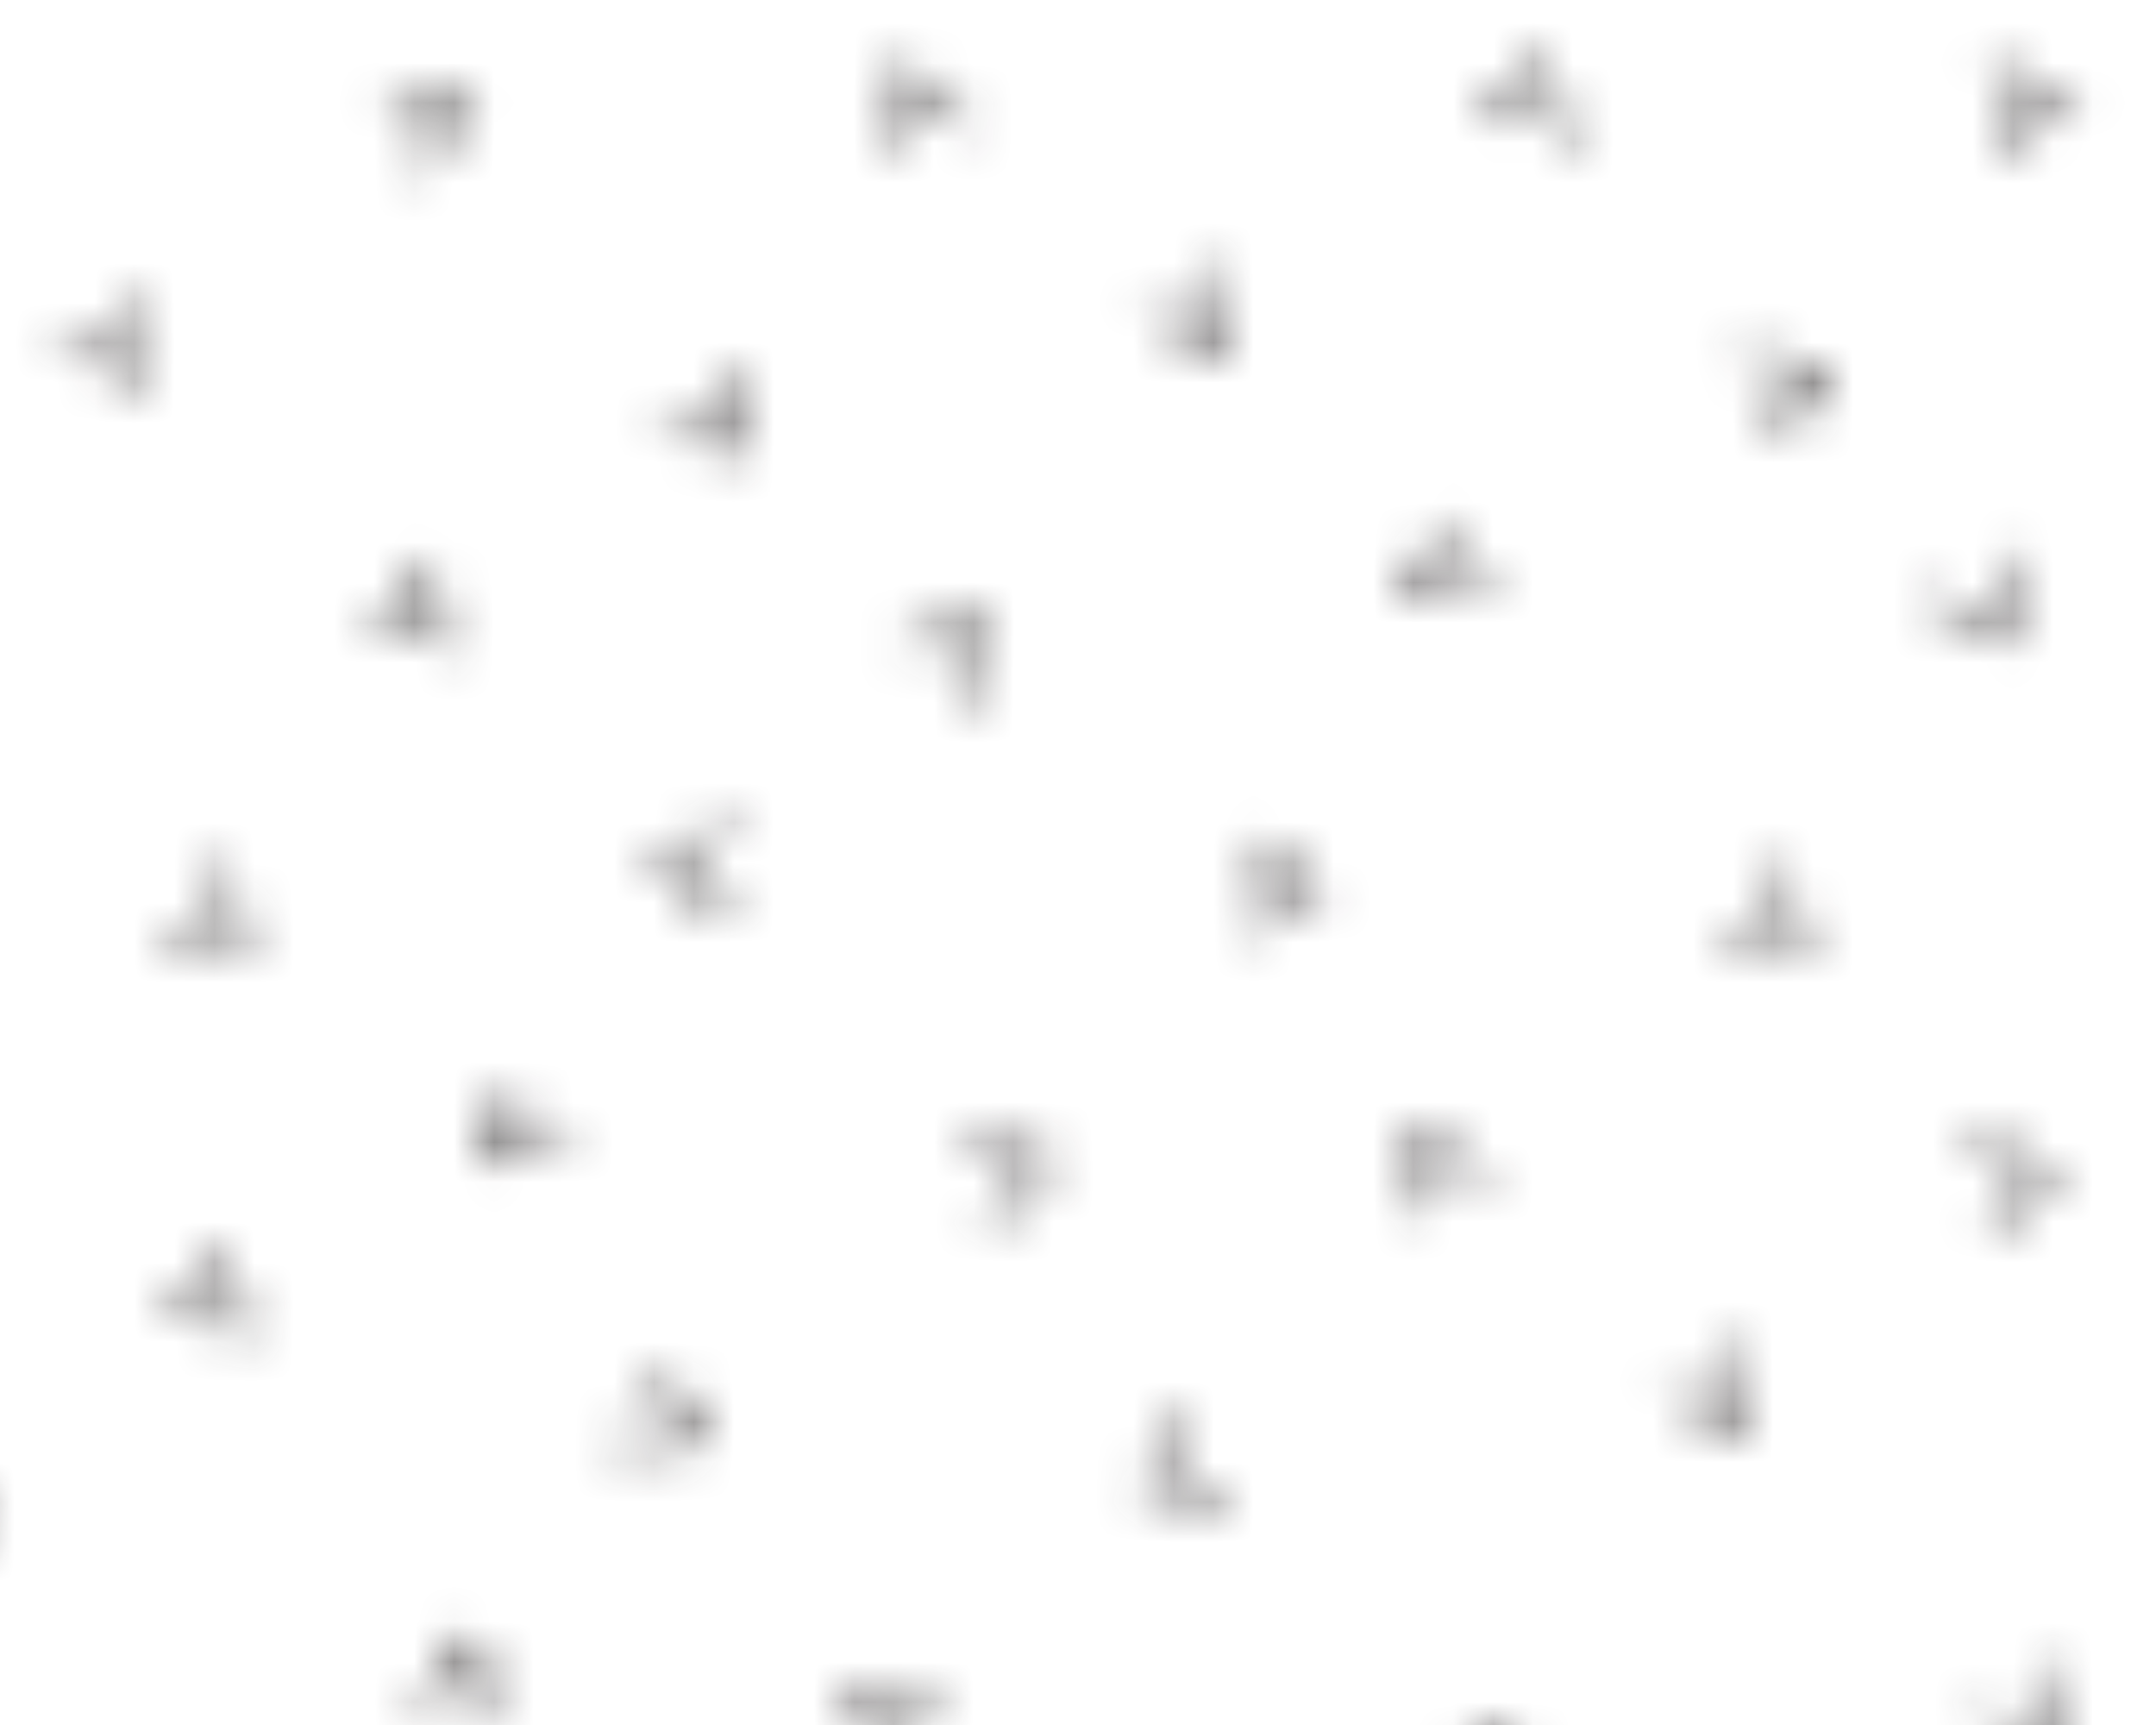 <?xml version="1.0" encoding="UTF-8" standalone="no"?>
<!-- Created with Inkscape (http://www.inkscape.org/) -->

<svg
   xmlns:dc="http://purl.org/dc/elements/1.1/"
   xmlns:cc="http://creativecommons.org/ns#"
   xmlns:rdf="http://www.w3.org/1999/02/22-rdf-syntax-ns#"
   xmlns:svg="http://www.w3.org/2000/svg"
   xmlns="http://www.w3.org/2000/svg"
   xmlns:xlink="http://www.w3.org/1999/xlink"
   xmlns:sodipodi="http://sodipodi.sourceforge.net/DTD/sodipodi-0.dtd"
   xmlns:inkscape="http://www.inkscape.org/namespaces/inkscape"
   width="17.859mm"
   height="14.288mm"
   viewBox="0 0 17.859 14.288"
   version="1.1"
   id="svg105991"
   inkscape:version="0.92.2 (5c3e80d, 2017-08-06)"
   sodipodi:docname="724.svg">
  <defs
     id="defs105985">
    <pattern
       inkscape:collect="always"
       xlink:href="#pattern136289"
       id="pattern80719"
       patternTransform="matrix(0.331,0,0,-0.331,-170.921,101.335)" />
    <pattern
       inkscape:collect="always"
       xlink:href="#igm724"
       id="pattern136289"
       patternTransform="translate(-643.123,475.997)" />
    <pattern
       id="igm724"
       height="80.5"
       width="80.559"
       y="0"
       x="0"
       patternUnits="userSpaceOnUse"
       patternTransform="translate(-31.351,145.597)">
      <g
         id="g12442-3"
         transform="translate(37.738,64.54)">
        <path
           id="path12444-4"
           style="fill:none;stroke:#231f20;stroke-opacity:1;stroke-width:0.3;stroke-linecap:butt;stroke-linejoin:miter;stroke-miterlimit:4;stroke-dasharray:none"
           d="M 0,0 0.283,-1.999 -1.632,-1.36" />
      </g>
      <g
         id="g12446-7"
         transform="translate(23.631,65.474)">
        <path
           id="path12448-4"
           style="fill:none;stroke:#231f20;stroke-opacity:1;stroke-width:0.3;stroke-linecap:butt;stroke-linejoin:miter;stroke-miterlimit:4;stroke-dasharray:none"
           d="M 0,0 1.015,-1.745 -1,-1.875" />
      </g>
      <g
         id="g12450-5"
         transform="translate(57.606,57.849)">
        <path
           id="path12452-9"
           style="fill:none;stroke:#231f20;stroke-opacity:1;stroke-width:0.3;stroke-linecap:butt;stroke-linejoin:miter;stroke-miterlimit:4;stroke-dasharray:none"
           d="M 0,0 1.015,-1.745 -1,-1.875" />
      </g>
      <g
         id="g12454-7"
         transform="translate(15.589,5.829)">
        <path
           id="path12456-1"
           style="fill:none;stroke:#231f20;stroke-opacity:1;stroke-width:0.3;stroke-linecap:butt;stroke-linejoin:miter;stroke-miterlimit:4;stroke-dasharray:none"
           d="M 0,0 1.015,-1.745 -1,-1.875" />
      </g>
      <g
         id="g12458-5"
         transform="translate(69.069,45.287)">
        <path
           id="path12460-1"
           style="fill:none;stroke:#231f20;stroke-opacity:1;stroke-width:0.3;stroke-linecap:butt;stroke-linejoin:miter;stroke-miterlimit:4;stroke-dasharray:none"
           d="M 0,0 1.015,-1.745 -1,-1.875" />
      </g>
      <g
         id="g12462-6"
         transform="translate(43.237,18.386)">
        <path
           id="path12464-9"
           style="fill:none;stroke:#231f20;stroke-opacity:1;stroke-width:0.3;stroke-linecap:butt;stroke-linejoin:miter;stroke-miterlimit:4;stroke-dasharray:none"
           d="M 0,0 1.015,-1.745 -1,-1.875" />
      </g>
      <g
         id="g12466-6"
         transform="translate(21.318,76.933)">
        <path
           id="path12468-1"
           style="fill:none;stroke:#231f20;stroke-opacity:1;stroke-width:0.3;stroke-linecap:butt;stroke-linejoin:miter;stroke-miterlimit:4;stroke-dasharray:none"
           d="M 0,0 -0.628,1.918 1.369,1.625" />
      </g>
      <g
         id="g12470-9"
         transform="translate(29.518,71.543)">
        <path
           id="path12472-6"
           style="fill:none;stroke:#231f20;stroke-opacity:1;stroke-width:0.3;stroke-linecap:butt;stroke-linejoin:miter;stroke-miterlimit:4;stroke-dasharray:none"
           d="M 0,0 1.753,-1.002 0.074,-2.124" />
      </g>
      <g
         id="g12474-3"
         transform="translate(54.926,71.207)">
        <path
           id="path12476-4"
           style="fill:none;stroke:#231f20;stroke-opacity:1;stroke-width:0.3;stroke-linecap:butt;stroke-linejoin:miter;stroke-miterlimit:4;stroke-dasharray:none"
           d="M 0,0 1.753,-1.002 0.074,-2.124" />
      </g>
      <g
         id="g12478-8"
         transform="translate(17.095,43.984)">
        <path
           id="path12480-2"
           style="fill:none;stroke:#231f20;stroke-opacity:1;stroke-width:0.3;stroke-linecap:butt;stroke-linejoin:miter;stroke-miterlimit:4;stroke-dasharray:none"
           d="m 0,0 0.239,-2.005 -1.901,0.681" />
      </g>
      <g
         id="g12482-1"
         transform="translate(70.945,57.979)">
        <path
           id="path12484-2"
           style="fill:none;stroke:#231f20;stroke-opacity:1;stroke-width:0.3;stroke-linecap:butt;stroke-linejoin:miter;stroke-miterlimit:4;stroke-dasharray:none"
           d="m 0,0 0.239,-2.004 -1.901,0.68" />
      </g>
      <g
         id="g12486-1"
         transform="translate(42.595,6.497)">
        <path
           id="path12488-9"
           style="fill:none;stroke:#231f20;stroke-opacity:1;stroke-width:0.3;stroke-linecap:butt;stroke-linejoin:miter;stroke-miterlimit:4;stroke-dasharray:none"
           d="m 0,0 0.239,-2.005 -1.901,0.681" />
      </g>
      <g
         id="g12490-5"
         transform="translate(62.763,40.895)">
        <path
           id="path12492-7"
           style="fill:none;stroke:#231f20;stroke-opacity:1;stroke-width:0.3;stroke-linecap:butt;stroke-linejoin:miter;stroke-miterlimit:4;stroke-dasharray:none"
           d="m 0,0 0.239,-2.005 -1.901,0.681" />
      </g>
      <g
         id="g12494-9"
         transform="translate(63.595,52.046)">
        <path
           id="path12496-0"
           style="fill:none;stroke:#231f20;stroke-opacity:1;stroke-width:0.3;stroke-linecap:butt;stroke-linejoin:miter;stroke-miterlimit:4;stroke-dasharray:none"
           d="m 0,0 0.239,-2.005 -1.901,0.681" />
      </g>
      <g
         id="g12498-9"
         transform="translate(48.763,51.645)">
        <path
           id="path12500-3"
           style="fill:none;stroke:#231f20;stroke-opacity:1;stroke-width:0.3;stroke-linecap:butt;stroke-linejoin:miter;stroke-miterlimit:4;stroke-dasharray:none"
           d="m 0,0 0.239,-2.005 -1.901,0.681" />
      </g>
      <g
         id="g12502-0"
         transform="translate(3.759,41.155)">
        <path
           id="path12504-4"
           style="fill:none;stroke:#231f20;stroke-opacity:1;stroke-width:0.3;stroke-linecap:butt;stroke-linejoin:miter;stroke-miterlimit:4;stroke-dasharray:none"
           d="m 0,0 -1.843,0.824 1.56,1.282" />
      </g>
      <g
         id="g12506-4"
         transform="translate(15.584,71.275)">
        <path
           id="path12508-7"
           style="fill:none;stroke:#231f20;stroke-opacity:1;stroke-width:0.3;stroke-linecap:butt;stroke-linejoin:miter;stroke-miterlimit:4;stroke-dasharray:none"
           d="m 0,0 -1.167,-1.647 -0.954,1.78" />
      </g>
      <g
         id="g12510-1"
         transform="translate(31.434,56.813)">
        <path
           id="path12512-4"
           style="fill:none;stroke:#231f20;stroke-opacity:1;stroke-width:0.3;stroke-linecap:butt;stroke-linejoin:miter;stroke-miterlimit:4;stroke-dasharray:none"
           d="m 0,0 -1.975,0.416 1.253,1.582" />
      </g>
      <g
         id="g12514-2"
         transform="translate(36.224,49.605)">
        <path
           id="path12516-0"
           style="fill:none;stroke:#231f20;stroke-opacity:1;stroke-width:0.3;stroke-linecap:butt;stroke-linejoin:miter;stroke-miterlimit:4;stroke-dasharray:none"
           d="M 0,0 1.109,1.686 2.124,-0.059" />
      </g>
      <g
         id="g12518-3"
         transform="translate(29.695,33.408)">
        <path
           id="path12520-5"
           style="fill:none;stroke:#231f20;stroke-opacity:1;stroke-width:0.3;stroke-linecap:butt;stroke-linejoin:miter;stroke-miterlimit:4;stroke-dasharray:none"
           d="m 0,0 0.057,-2.018 -1.831,0.849" />
      </g>
      <g
         id="g12522-7"
         transform="translate(50.526,79.309)">
        <path
           id="path12524-9"
           style="fill:none;stroke:#231f20;stroke-opacity:1;stroke-width:0.3;stroke-linecap:butt;stroke-linejoin:miter;stroke-miterlimit:4;stroke-dasharray:none"
           d="m 0,0 0.057,-2.018 -1.831,0.849" />
      </g>
      <g
         id="g12526-2"
         transform="translate(69.276,5.059)">
        <path
           id="path12528-3"
           style="fill:none;stroke:#231f20;stroke-opacity:1;stroke-width:0.3;stroke-linecap:butt;stroke-linejoin:miter;stroke-miterlimit:4;stroke-dasharray:none"
           d="m 0,0 0.057,-2.018 -1.831,0.849" />
      </g>
      <g
         id="g12530-5"
         transform="translate(16.487,56.328)">
        <path
           id="path12532-9"
           style="fill:none;stroke:#231f20;stroke-opacity:1;stroke-width:0.3;stroke-linecap:butt;stroke-linejoin:miter;stroke-miterlimit:4;stroke-dasharray:none"
           d="M 0,0 1.658,1.151 1.949,-0.847" />
      </g>
      <g
         id="g12534-3"
         transform="translate(9.139,51.389)">
        <path
           id="path12536-7"
           style="fill:none;stroke:#231f20;stroke-opacity:1;stroke-width:0.3;stroke-linecap:butt;stroke-linejoin:miter;stroke-miterlimit:4;stroke-dasharray:none"
           d="M 0,0 1.694,-1.098 -0.044,-2.125" />
      </g>
      <g
         id="g12538-2"
         transform="translate(30.308,18.988)">
        <path
           id="path12540-0"
           style="fill:none;stroke:#231f20;stroke-opacity:1;stroke-width:0.3;stroke-linecap:butt;stroke-linejoin:miter;stroke-miterlimit:4;stroke-dasharray:none"
           d="M 0,0 1.694,-1.098 -0.044,-2.124" />
      </g>
      <g
         id="g12542-4"
         transform="translate(24.552,50.718)">
        <path
           id="path12544-7"
           style="fill:none;stroke:#231f20;stroke-opacity:1;stroke-width:0.3;stroke-linecap:butt;stroke-linejoin:miter;stroke-miterlimit:4;stroke-dasharray:none"
           d="M 0,0 -1.593,-1.239 -1.992,0.74" />
      </g>
      <g
         id="g12546-4"
         transform="translate(76.833,64.542)">
        <path
           id="path12548-1"
           style="fill:none;stroke:#231f20;stroke-opacity:1;stroke-width:0.3;stroke-linecap:butt;stroke-linejoin:miter;stroke-miterlimit:4;stroke-dasharray:none"
           d="M 0,0 -1.593,-1.239 -1.992,0.74" />
      </g>
      <g
         id="g12550-2"
         transform="translate(51.052,37.843)">
        <path
           id="path12552-9"
           style="fill:none;stroke:#231f20;stroke-opacity:1;stroke-width:0.3;stroke-linecap:butt;stroke-linejoin:miter;stroke-miterlimit:4;stroke-dasharray:none"
           d="M 0,0 -1.593,-1.239 -1.992,0.74" />
      </g>
      <g
         id="g12554-8"
         transform="translate(44.502,70.39)">
        <path
           id="path12556-2"
           style="fill:none;stroke:#231f20;stroke-opacity:1;stroke-width:0.3;stroke-linecap:butt;stroke-linejoin:miter;stroke-miterlimit:4;stroke-dasharray:none"
           d="M 0,0 -1.593,-1.239 -1.992,0.74" />
      </g>
      <g
         id="g12558-8"
         transform="translate(2.618,32.683)">
        <path
           id="path12560-3"
           style="fill:none;stroke:#231f20;stroke-opacity:1;stroke-width:0.3;stroke-linecap:butt;stroke-linejoin:miter;stroke-miterlimit:4;stroke-dasharray:none"
           d="M 0,0 -0.097,-2.016 -1.859,-1.03" />
      </g>
      <g
         id="g12562-3"
         transform="translate(49.349,26.157)">
        <path
           id="path12564-2"
           style="fill:none;stroke:#231f20;stroke-opacity:1;stroke-width:0.3;stroke-linecap:butt;stroke-linejoin:miter;stroke-miterlimit:4;stroke-dasharray:none"
           d="M 0,0 -0.097,-2.016 -1.859,-1.03" />
      </g>
      <g
         id="g12566-3"
         transform="translate(10.722,23.98)">
        <path
           id="path12568-5"
           style="fill:none;stroke:#231f20;stroke-opacity:1;stroke-width:0.3;stroke-linecap:butt;stroke-linejoin:miter;stroke-miterlimit:4;stroke-dasharray:none"
           d="m 0,0 -1.958,0.49 1.311,1.534" />
      </g>
      <g
         id="g12570-1"
         transform="translate(57.752,3.39)">
        <path
           id="path12572-7"
           style="fill:none;stroke:#231f20;stroke-opacity:1;stroke-width:0.3;stroke-linecap:butt;stroke-linejoin:miter;stroke-miterlimit:4;stroke-dasharray:none"
           d="m 0,0 -1.958,0.49 1.311,1.534" />
      </g>
      <g
         id="g12574-1"
         transform="translate(17.434,17.254)">
        <path
           id="path12576-1"
           style="fill:none;stroke:#231f20;stroke-opacity:1;stroke-width:0.3;stroke-linecap:butt;stroke-linejoin:miter;stroke-miterlimit:4;stroke-dasharray:none"
           d="m 0,0 -1.726,1.047 1.707,1.078" />
      </g>
      <g
         id="g12578-2"
         transform="translate(75.978,11.594)">
        <path
           id="path12580-3"
           style="fill:none;stroke:#231f20;stroke-opacity:1;stroke-width:0.3;stroke-linecap:butt;stroke-linejoin:miter;stroke-miterlimit:4;stroke-dasharray:none"
           d="m 0,0 -1.726,1.047 1.707,1.078" />
      </g>
      <g
         id="g12582-2"
         transform="translate(57.309,29.495)">
        <path
           id="path12584-8"
           style="fill:none;stroke:#231f20;stroke-opacity:1;stroke-width:0.3;stroke-linecap:butt;stroke-linejoin:miter;stroke-miterlimit:4;stroke-dasharray:none"
           d="m 0,0 -1.726,1.047 1.707,1.078" />
      </g>
      <g
         id="g12586-6"
         transform="translate(21.833,23.972)">
        <path
           id="path12588-5"
           style="fill:none;stroke:#231f20;stroke-opacity:1;stroke-width:0.3;stroke-linecap:butt;stroke-linejoin:miter;stroke-miterlimit:4;stroke-dasharray:none"
           d="M 0,0 1.987,0.355 1.419,-1.582" />
      </g>
      <g
         id="g12590-4"
         transform="translate(79.263,47.528)">
        <path
           id="path12592-1"
           style="fill:none;stroke:#231f20;stroke-opacity:1;stroke-width:0.3;stroke-linecap:butt;stroke-linejoin:miter;stroke-miterlimit:4;stroke-dasharray:none"
           d="M 0,0 -1.177,1.64 0.815,1.962" />
      </g>
      <g
         id="g12594-4"
         transform="translate(4.274,18.422)">
        <path
           id="path12596-6"
           style="fill:none;stroke:#231f20;stroke-opacity:1;stroke-width:0.3;stroke-linecap:butt;stroke-linejoin:miter;stroke-miterlimit:4;stroke-dasharray:none"
           d="M 0,0 0.996,-1.755 -1.019,-1.864" />
      </g>
      <g
         id="g12598-0"
         transform="translate(78.54,24.098)">
        <path
           id="path12600-5"
           style="fill:none;stroke:#231f20;stroke-opacity:1;stroke-width:0.3;stroke-linecap:butt;stroke-linejoin:miter;stroke-miterlimit:4;stroke-dasharray:none"
           d="M 0,0 -1.998,-0.286 -1.362,1.63" />
      </g>
      <g
         id="g12602-8"
         transform="translate(36.223,37.022)">
        <path
           id="path12604-0"
           style="fill:none;stroke:#231f20;stroke-opacity:1;stroke-width:0.3;stroke-linecap:butt;stroke-linejoin:miter;stroke-miterlimit:4;stroke-dasharray:none"
           d="M 0,0 1.524,1.323 2.029,-0.632" />
      </g>
      <g
         id="g12606-9"
         transform="translate(67.693,17.273)">
        <path
           id="path12608-0"
           style="fill:none;stroke:#231f20;stroke-opacity:1;stroke-width:0.3;stroke-linecap:butt;stroke-linejoin:miter;stroke-miterlimit:4;stroke-dasharray:none"
           d="M 0,0 1.524,1.323 2.029,-0.631" />
      </g>
      <g
         id="g12610-3"
         transform="translate(55.121,44.636)">
        <path
           id="path12612-2"
           style="fill:none;stroke:#231f20;stroke-opacity:1;stroke-width:0.3;stroke-linecap:butt;stroke-linejoin:miter;stroke-miterlimit:4;stroke-dasharray:none"
           d="M 0,0 1.524,1.323 2.029,-0.632" />
      </g>
      <g
         id="g12614-2"
         transform="translate(42.583,56.292)">
        <path
           id="path12616-6"
           style="fill:none;stroke:#231f20;stroke-opacity:1;stroke-width:0.3;stroke-linecap:butt;stroke-linejoin:miter;stroke-miterlimit:4;stroke-dasharray:none"
           d="M 0,0 1.524,1.323 2.029,-0.632" />
      </g>
      <g
         id="g12618-8"
         transform="translate(35.288,76.448)">
        <path
           id="path12620-9"
           style="fill:none;stroke:#231f20;stroke-opacity:1;stroke-width:0.3;stroke-linecap:butt;stroke-linejoin:miter;stroke-miterlimit:4;stroke-dasharray:none"
           d="M 0,0 1.524,1.323 2.029,-0.632" />
      </g>
      <g
         id="g12622-0"
         transform="translate(21.213,36.291)">
        <path
           id="path12624-9"
           style="fill:none;stroke:#231f20;stroke-opacity:1;stroke-width:0.3;stroke-linecap:butt;stroke-linejoin:miter;stroke-miterlimit:4;stroke-dasharray:none"
           d="M 0,0 0.535,1.946 2.039,0.599" />
      </g>
      <g
         id="g12626-0"
         transform="translate(61.295,62.547)">
        <path
           id="path12628-0"
           style="fill:none;stroke:#231f20;stroke-opacity:1;stroke-width:0.3;stroke-linecap:butt;stroke-linejoin:miter;stroke-miterlimit:4;stroke-dasharray:none"
           d="M 0,0 0.535,1.946 2.039,0.599" />
      </g>
      <g
         id="g12630-9"
         transform="translate(34.213,9.791)">
        <path
           id="path12632-2"
           style="fill:none;stroke:#231f20;stroke-opacity:1;stroke-width:0.3;stroke-linecap:butt;stroke-linejoin:miter;stroke-miterlimit:4;stroke-dasharray:none"
           d="M 0,0 0.535,1.946 2.039,0.599" />
      </g>
      <g
         id="g12634-5"
         transform="translate(41.755,42.828)">
        <path
           id="path12636-0"
           style="fill:none;stroke:#231f20;stroke-opacity:1;stroke-width:0.3;stroke-linecap:butt;stroke-linejoin:miter;stroke-miterlimit:4;stroke-dasharray:none"
           d="M 0,0 1.39,1.464 2.08,-0.434" />
      </g>
      <g
         id="g12638-2"
         transform="translate(8.899,37.904)">
        <path
           id="path12640-2"
           style="fill:none;stroke:#231f20;stroke-opacity:1;stroke-width:0.3;stroke-linecap:butt;stroke-linejoin:miter;stroke-miterlimit:4;stroke-dasharray:none"
           d="M 0,0 1.93,-0.592 0.54,-2.055" />
      </g>
      <g
         id="g12642-1"
         transform="translate(61.403,78.883)">
        <path
           id="path12644-4"
           style="fill:none;stroke:#231f20;stroke-opacity:1;stroke-width:0.3;stroke-linecap:butt;stroke-linejoin:miter;stroke-miterlimit:4;stroke-dasharray:none"
           d="M 0,0 1.93,-0.592 0.54,-2.055" />
      </g>
      <g
         id="g12646-5"
         transform="translate(76.72,74.011)">
        <path
           id="path12648-4"
           style="fill:none;stroke:#231f20;stroke-opacity:1;stroke-width:0.3;stroke-linecap:butt;stroke-linejoin:miter;stroke-miterlimit:4;stroke-dasharray:none"
           d="m 0,0 -1.878,-0.74 0.175,2.011" />
      </g>
      <g
         id="g12650-8"
         transform="translate(48.403,11.383)">
        <path
           id="path12652-9"
           style="fill:none;stroke:#231f20;stroke-opacity:1;stroke-width:0.3;stroke-linecap:butt;stroke-linejoin:miter;stroke-miterlimit:4;stroke-dasharray:none"
           d="M 0,0 1.93,-0.592 0.54,-2.055" />
      </g>
      <g
         id="g12654-5"
         transform="translate(23.341,11.571)">
        <path
           id="path12656-9"
           style="fill:none;stroke:#231f20;stroke-opacity:1;stroke-width:0.3;stroke-linecap:butt;stroke-linejoin:miter;stroke-miterlimit:4;stroke-dasharray:none"
           d="M 0,0 1.93,-0.592 0.54,-2.055" />
      </g>
      <g
         id="g12658-5"
         transform="translate(77.763,2.779)">
        <path
           id="path12660-6"
           style="fill:none;stroke:#231f20;stroke-opacity:1;stroke-width:0.3;stroke-linecap:butt;stroke-linejoin:miter;stroke-miterlimit:4;stroke-dasharray:none"
           d="M 0,0 1.93,-0.592 0.54,-2.055" />
      </g>
      <g
         id="g12662-1"
         transform="translate(3.307,71.655)">
        <path
           id="path12664-5"
           style="fill:none;stroke:#231f20;stroke-opacity:1;stroke-width:0.3;stroke-linecap:butt;stroke-linejoin:miter;stroke-miterlimit:4;stroke-dasharray:none"
           d="m 0,0 0.776,-1.863 -2.014,0.136" />
      </g>
      <g
         id="g12666-8"
         transform="translate(8.565,64.016)">
        <path
           id="path12668-6"
           style="fill:none;stroke:#231f20;stroke-opacity:1;stroke-width:0.3;stroke-linecap:butt;stroke-linejoin:miter;stroke-miterlimit:4;stroke-dasharray:none"
           d="M 0,0 2.018,0.025 1.141,-1.793" />
      </g>
      <g
         id="g12670-4"
         transform="translate(1.565,58.017)">
        <path
           id="path12672-5"
           style="fill:none;stroke:#231f20;stroke-opacity:1;stroke-width:0.3;stroke-linecap:butt;stroke-linejoin:miter;stroke-miterlimit:4;stroke-dasharray:none"
           d="M 0,0 2.018,0.025 1.141,-1.793" />
      </g>
      <g
         id="g12674-1"
         transform="translate(17.084,30.877)">
        <path
           id="path12676-0"
           style="fill:none;stroke:#231f20;stroke-opacity:1;stroke-width:0.3;stroke-linecap:butt;stroke-linejoin:miter;stroke-miterlimit:4;stroke-dasharray:none"
           d="m 0,0 0.687,-1.898 -2.005,0.231" />
      </g>
      <g
         id="g12678-5"
         transform="translate(68.396,31.94)">
        <path
           id="path12680-8"
           style="fill:none;stroke:#231f20;stroke-opacity:1;stroke-width:0.3;stroke-linecap:butt;stroke-linejoin:miter;stroke-miterlimit:4;stroke-dasharray:none"
           d="m 0,0 0.687,-1.898 -2.005,0.231" />
      </g>
      <g
         id="g12682-1"
         transform="translate(63.646,25.169)">
        <path
           id="path12684-2"
           style="fill:none;stroke:#231f20;stroke-opacity:1;stroke-width:0.3;stroke-linecap:butt;stroke-linejoin:miter;stroke-miterlimit:4;stroke-dasharray:none"
           d="m 0,0 0.687,-1.898 -2.005,0.231" />
      </g>
      <g
         id="g12686-9"
         transform="translate(36.502,25.14)">
        <path
           id="path12688-4"
           style="fill:none;stroke:#231f20;stroke-opacity:1;stroke-width:0.3;stroke-linecap:butt;stroke-linejoin:miter;stroke-miterlimit:4;stroke-dasharray:none"
           d="M 0,0 -2.014,0.13 -1,1.875" />
      </g>
      <g
         id="g12690-3"
         transform="translate(29.937,2.792)">
        <path
           id="path12692-4"
           style="fill:none;stroke:#231f20;stroke-opacity:1;stroke-width:0.3;stroke-linecap:butt;stroke-linejoin:miter;stroke-miterlimit:4;stroke-dasharray:none"
           d="M 0,0 -2.014,0.13 -1,1.875" />
      </g>
      <g
         id="g12694-1"
         transform="translate(57.348,17.162)">
        <path
           id="path12696-3"
           style="fill:none;stroke:#231f20;stroke-opacity:1;stroke-width:0.3;stroke-linecap:butt;stroke-linejoin:miter;stroke-miterlimit:4;stroke-dasharray:none"
           d="M 0,0 -2.014,0.13 -1,1.875" />
      </g>
      <g
         id="g12698-9"
         transform="translate(5.718,7.008)">
        <path
           id="path12700-6"
           style="fill:none;stroke:#231f20;stroke-opacity:1;stroke-width:0.3;stroke-linecap:butt;stroke-linejoin:miter;stroke-miterlimit:4;stroke-dasharray:none"
           d="M 0,0 -2.014,0.13 -1,1.875" />
      </g>
      <g
         id="g12702-9"
         transform="translate(30.971,43.388)">
        <path
           id="path12704-1"
           style="fill:none;stroke:#231f20;stroke-opacity:1;stroke-width:0.3;stroke-linecap:butt;stroke-linejoin:miter;stroke-miterlimit:4;stroke-dasharray:none"
           d="m 0,0 -2.012,-0.159 0.755,1.872" />
      </g>
      <g
         id="g12706-8"
         transform="translate(68.967,69.792)">
        <path
           id="path12708-0"
           style="fill:none;stroke:#231f20;stroke-opacity:1;stroke-width:0.3;stroke-linecap:butt;stroke-linejoin:miter;stroke-miterlimit:4;stroke-dasharray:none"
           d="m 0,0 -2.012,-0.159 0.755,1.872" />
      </g>
      <g
         id="g12710-5"
         transform="translate(50.002,61.14)">
        <path
           id="path12712-9"
           style="fill:none;stroke:#231f20;stroke-opacity:1;stroke-width:0.3;stroke-linecap:butt;stroke-linejoin:miter;stroke-miterlimit:4;stroke-dasharray:none"
           d="m 0,0 -2.012,-0.159 0.755,1.872" />
      </g>
      <g
         id="g12714-3"
         transform="translate(13.35,11.276)">
        <path
           id="path12716-3"
           style="fill:none;stroke:#231f20;stroke-opacity:1;stroke-width:0.3;stroke-linecap:butt;stroke-linejoin:miter;stroke-miterlimit:4;stroke-dasharray:none"
           d="m 0,0 -2.012,-0.159 0.755,1.872" />
      </g>
      <g
         id="g12718-8"
         transform="translate(77.083,36.542)">
        <path
           id="path12720-3"
           style="fill:none;stroke:#231f20;stroke-opacity:1;stroke-width:0.3;stroke-linecap:butt;stroke-linejoin:miter;stroke-miterlimit:4;stroke-dasharray:none"
           d="m 0,0 -2.012,-0.159 0.755,1.872" />
      </g>
      <g
         id="g12722-1"
         transform="translate(65.251,10.008)">
        <path
           id="path12724-9"
           style="fill:none;stroke:#231f20;stroke-opacity:1;stroke-width:0.3;stroke-linecap:butt;stroke-linejoin:miter;stroke-miterlimit:4;stroke-dasharray:none"
           d="m 0,0 -2.012,-0.159 0.755,1.872" />
      </g>
      <g
         id="g12726-1"
         transform="translate(42.789,31.113)">
        <path
           id="path12728-7"
           style="fill:none;stroke:#231f20;stroke-opacity:1;stroke-width:0.3;stroke-linecap:butt;stroke-linejoin:miter;stroke-miterlimit:4;stroke-dasharray:none"
           d="M 0,0 1.962,-0.472 0.664,-2.018" />
      </g>
      <g
         id="g12730-4"
         transform="translate(9.815,78.085)">
        <path
           id="path12732-9"
           style="fill:none;stroke:#231f20;stroke-opacity:1;stroke-width:0.3;stroke-linecap:butt;stroke-linejoin:miter;stroke-miterlimit:4;stroke-dasharray:none"
           d="M 0,0 0.805,1.851 2.103,0.305" />
      </g>
    </pattern>
  </defs>
  <sodipodi:namedview
     id="base"
     pagecolor="#ffffff"
     bordercolor="#666666"
     borderopacity="1.0"
     inkscape:pageopacity="0.0"
     inkscape:pageshadow="2"
     inkscape:zoom="0.35"
     inkscape:cx="33.749999"
     inkscape:cy="27.00063"
     inkscape:document-units="mm"
     inkscape:current-layer="layer1"
     showgrid="false"
     inkscape:window-width="1600"
     inkscape:window-height="838"
     inkscape:window-x="1592"
     inkscape:window-y="-8"
     inkscape:window-maximized="1" />
  <g
     inkscape:label="Layer 1"
     inkscape:groupmode="layer"
     id="layer1"
     transform="translate(-96.904,-141.689)">
    <path
       inkscape:connector-curvature="0"
       d="M 114.763,141.689 H 96.904 v 14.288 h 17.859 z"
       style="fill:url(#pattern80719);fill-opacity:1;fill-rule:nonzero;stroke:none;stroke-width:0.265"
       id="path12734-4" />
  </g>
</svg>
